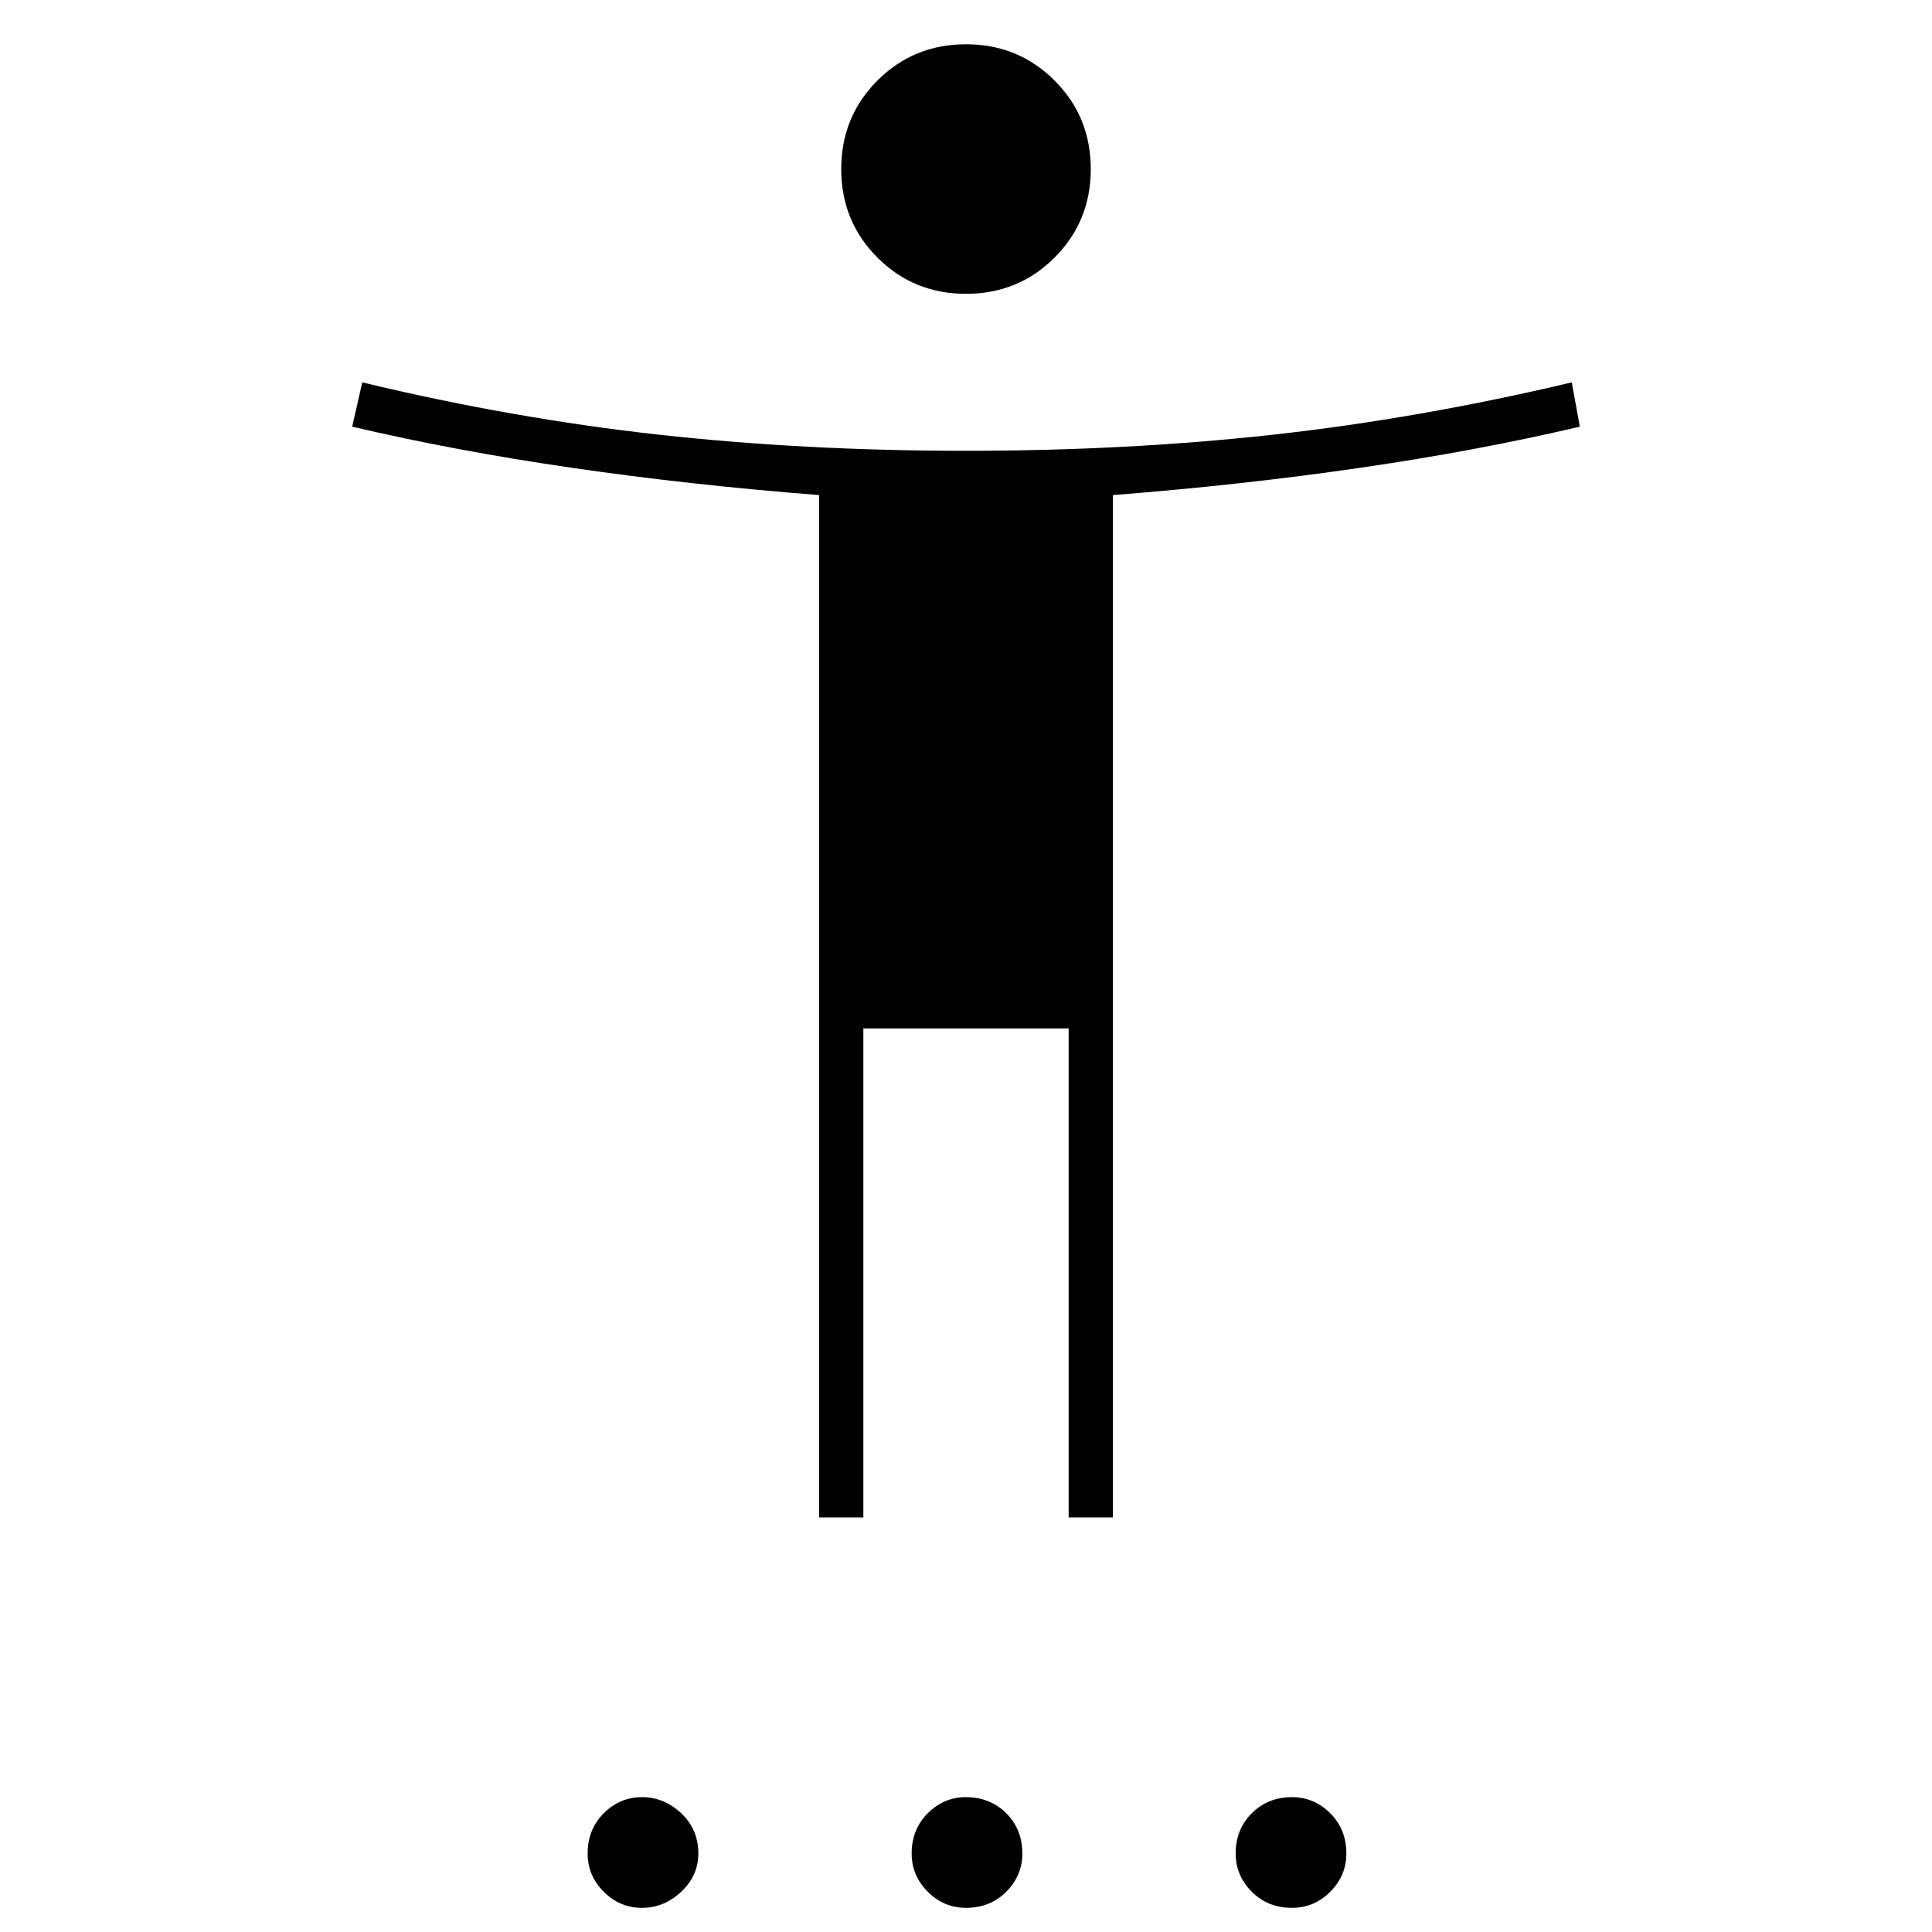 <svg xmlns="http://www.w3.org/2000/svg" width="48" height="48" viewBox="0 0 48 48"><path d="M24 7.3q-1.3 0-2.2-.9-.9-.9-.9-2.2 0-1.3.9-2.2.9-.9 2.2-.9 1.3 0 2.2.9.9.9.9 2.2 0 1.3-.9 2.2-.9.9-2.2.9Zm-3.65 30.4V12.3q-3.2-.25-6.125-.675Q11.3 11.2 8.75 10.6L9 9.5q3.75.9 7.375 1.3t7.625.4q4 0 7.625-.4t7.425-1.3l.2 1.1q-2.55.6-5.475 1.025-2.925.425-6.125.675v25.4h-1.1V25.55h-5.1V37.7Zm-4.4 9.7q-.55 0-.95-.4-.4-.4-.4-.95 0-.6.4-1t.95-.4q.55 0 .975.4.425.4.425 1 0 .55-.425.95-.425.4-.975.4Zm8.05 0q-.55 0-.95-.4-.4-.4-.4-.95 0-.6.4-1t.95-.4q.6 0 1 .4t.4 1q0 .55-.4.95-.4.4-1 .4Zm8.1 0q-.6 0-1-.4t-.4-.95q0-.6.4-1t1-.4q.55 0 .95.4.4.4.4 1 0 .55-.4.95-.4.4-.95.4Z"/></svg>